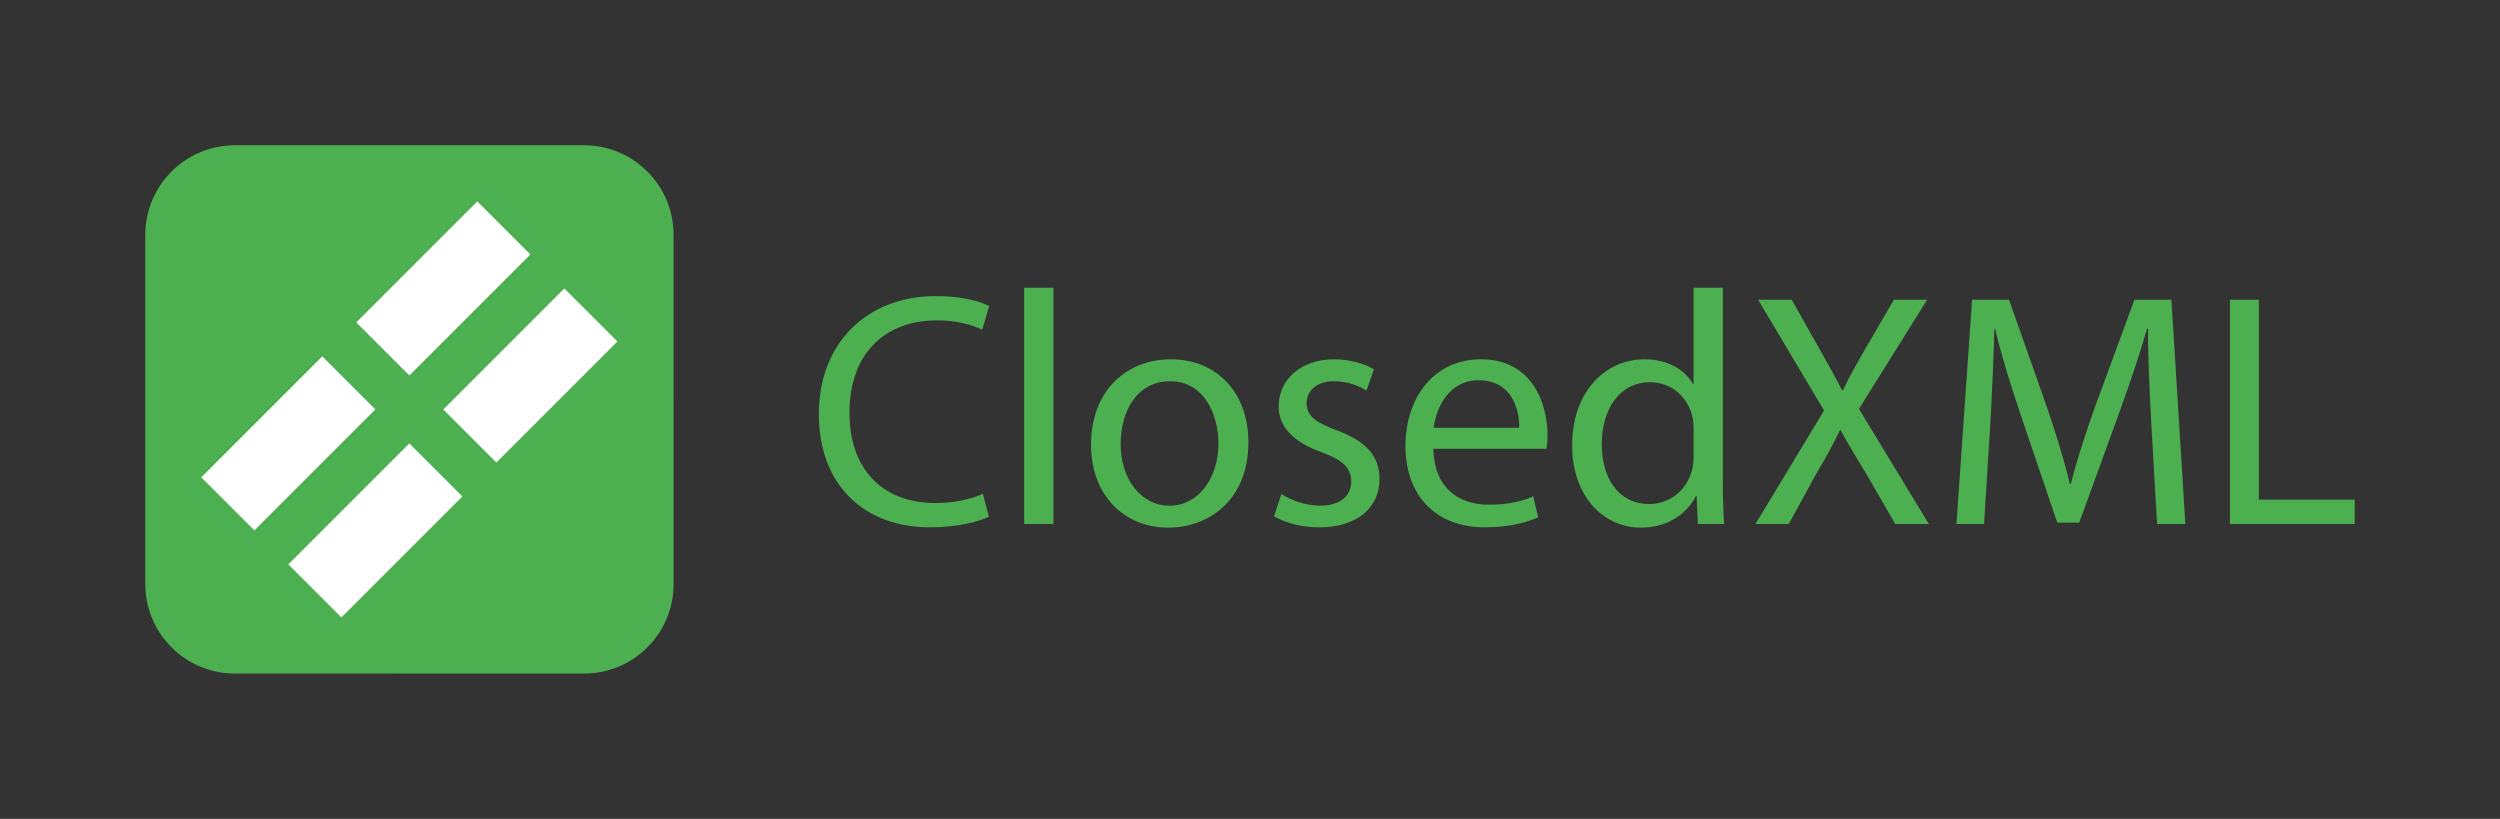 <svg xmlns="http://www.w3.org/2000/svg" xmlns:xlink="http://www.w3.org/1999/xlink" id="Layer_1" width="1231.73" height="403.438" x="0" y="0" enable-background="new 0 0 1231.73 403.438" version="1.1" viewBox="0 0 1231.73 403.438" xml:space="preserve"><rect x="0" y="0" width="1231.73" height="403.438" fill="#333333" stroke="none"/><g><g><path fill="#4CAF50" d="M331.865,115.714v172.022c0,24.368-19.758,44.125-44.137,44.125H115.717 c-24.378,0-44.141-19.757-44.141-44.125V115.714c0-24.38,19.763-44.138,44.141-44.138h172.012 C312.107,71.576,331.865,91.334,331.865,115.714z"/><path fill="#4CAF50" d="M331.865,195.884v91.853c0,24.368-19.758,44.125-44.137,44.125h-91.852l-96.889-96.891 L234.963,98.983L331.865,195.884z" opacity=".2"/><g><rect width="84.32" height="36.986" x="99.936" y="199.965" fill="#FFF" transform="matrix(0.707 -0.707 0.707 0.707 -112.853 164.46)"/><rect width="84.324" height="36.981" x="142.823" y="242.855" fill="#FFF" transform="matrix(0.707 -0.707 0.707 0.707 -130.618 207.346)"/><rect width="84.325" height="36.982" x="176.295" y="123.607" fill="#FFF" transform="matrix(0.707 -0.707 0.707 0.707 -36.494 196.09)"/><rect width="84.327" height="36.983" x="219.182" y="166.493" fill="#FFF" transform="matrix(0.707 -0.707 0.707 0.707 -54.256 238.99)"/></g></g><g><path fill="#4CAF50" d="M487.209,254.556c-5.246,2.627-15.735,5.249-29.179,5.249c-31.149,0-54.589-19.673-54.589-55.905 c0-34.582,23.439-58.023,57.701-58.023c13.772,0,22.459,2.95,26.227,4.913l-3.439,11.644c-5.413-2.629-13.113-4.591-22.293-4.591 c-25.902,0-43.113,16.553-43.113,45.573c0,27.043,15.57,44.422,42.456,44.422c8.691,0,17.537-1.805,23.279-4.592L487.209,254.556z"/><path fill="#4CAF50" d="M504.586,141.775h14.427v116.389h-14.427V141.775z"/><path fill="#4CAF50" d="M615.073,217.838c0,29.347-20.326,42.125-39.507,42.125c-21.475,0-38.028-15.735-38.028-40.814 c0-26.559,17.374-42.128,39.34-42.128C599.666,177.021,615.073,193.577,615.073,217.838z M552.127,218.658 c0,17.373,10.001,30.488,24.099,30.488c13.768,0,24.094-12.953,24.094-30.815c0-13.443-6.721-30.494-23.769-30.494 C559.502,187.837,552.127,203.573,552.127,218.658z"/><path fill="#4CAF50" d="M631.308,243.412c4.261,2.786,11.802,5.734,19.018,5.734c10.489,0,15.406-5.246,15.406-11.798 c0-6.891-4.099-10.655-14.757-14.59c-14.259-5.088-20.983-12.951-20.983-22.466c0-12.787,10.333-23.272,27.381-23.272 c8.03,0,15.082,2.297,19.506,4.918l-3.607,10.491c-3.114-1.969-8.849-4.593-16.229-4.593c-8.521,0-13.277,4.923-13.277,10.819 c0,6.561,4.756,9.512,15.086,13.447c13.769,5.242,20.816,12.127,20.816,23.928c0,13.935-10.817,23.773-29.671,23.773 c-8.688,0-16.723-2.129-22.293-5.405L631.308,243.412z"/><path fill="#4CAF50" d="M706.222,221.117c0.334,19.508,12.788,27.537,27.217,27.537c10.326,0,16.558-1.8,21.962-4.098 l2.457,10.332c-5.078,2.294-13.768,4.916-26.388,4.916c-24.425,0-39.014-16.067-39.014-40.003c0-23.933,14.1-42.781,37.211-42.781 c25.901,0,32.785,22.784,32.785,37.374c0,2.951-0.325,5.246-0.493,6.723H706.222z M748.514,210.785 c0.17-9.173-3.765-23.44-19.994-23.44c-14.594,0-20.982,13.448-22.133,23.44H748.514z"/><path fill="#4CAF50" d="M848.844,141.775v95.898c0,7.048,0.164,15.079,0.657,20.49h-12.954l-0.652-13.766h-0.325 c-4.433,8.848-14.103,15.564-27.052,15.564c-19.18,0-33.93-16.226-33.93-40.322c-0.166-26.389,16.225-42.62,35.572-42.62 c12.128,0,20.321,5.737,23.932,12.132h0.327v-47.377H848.844z M834.419,211.115c0-1.801-0.161-4.262-0.657-6.065 c-2.133-9.181-9.994-16.718-20.813-16.718c-14.921,0-23.775,13.114-23.775,30.657c0,16.059,7.865,29.34,23.441,29.34 c9.673,0,18.521-6.39,21.146-17.211c0.496-1.962,0.657-3.931,0.657-6.231V211.115z"/><path fill="#4CAF50" d="M933.768,258.164l-14.103-24.426c-5.743-9.344-9.344-15.407-12.79-21.802h-0.325 c-3.114,6.395-6.228,12.294-11.97,21.968l-13.271,24.26h-16.396l33.77-55.9l-32.455-54.588h16.555l14.588,25.903 c4.102,7.21,7.215,12.783,10.162,18.684h0.494c3.114-6.556,5.896-11.64,10-18.684l15.082-25.903h16.39l-33.606,53.771 l34.43,56.718H933.768z"/><path fill="#4CAF50" d="M1059.989,209.641c-0.821-15.409-1.808-33.932-1.642-47.705h-0.488 c-3.774,12.949-8.359,26.722-13.932,41.964l-19.508,53.61h-10.818l-17.868-52.622c-5.249-15.57-9.673-29.834-12.79-42.952h-0.332 c-0.325,13.773-1.144,32.296-2.123,48.85l-2.951,47.379h-13.609l7.703-110.488h18.199l18.853,53.438 c4.585,13.61,8.354,25.737,11.142,37.214h0.498c2.783-11.141,6.719-23.277,11.636-37.214l19.672-53.438h18.196l6.882,110.488 h-13.932L1059.989,209.641z"/><path fill="#4CAF50" d="M1098.68,147.676h14.264v98.522h47.21v11.966h-61.474V147.676z"/></g></g></svg>